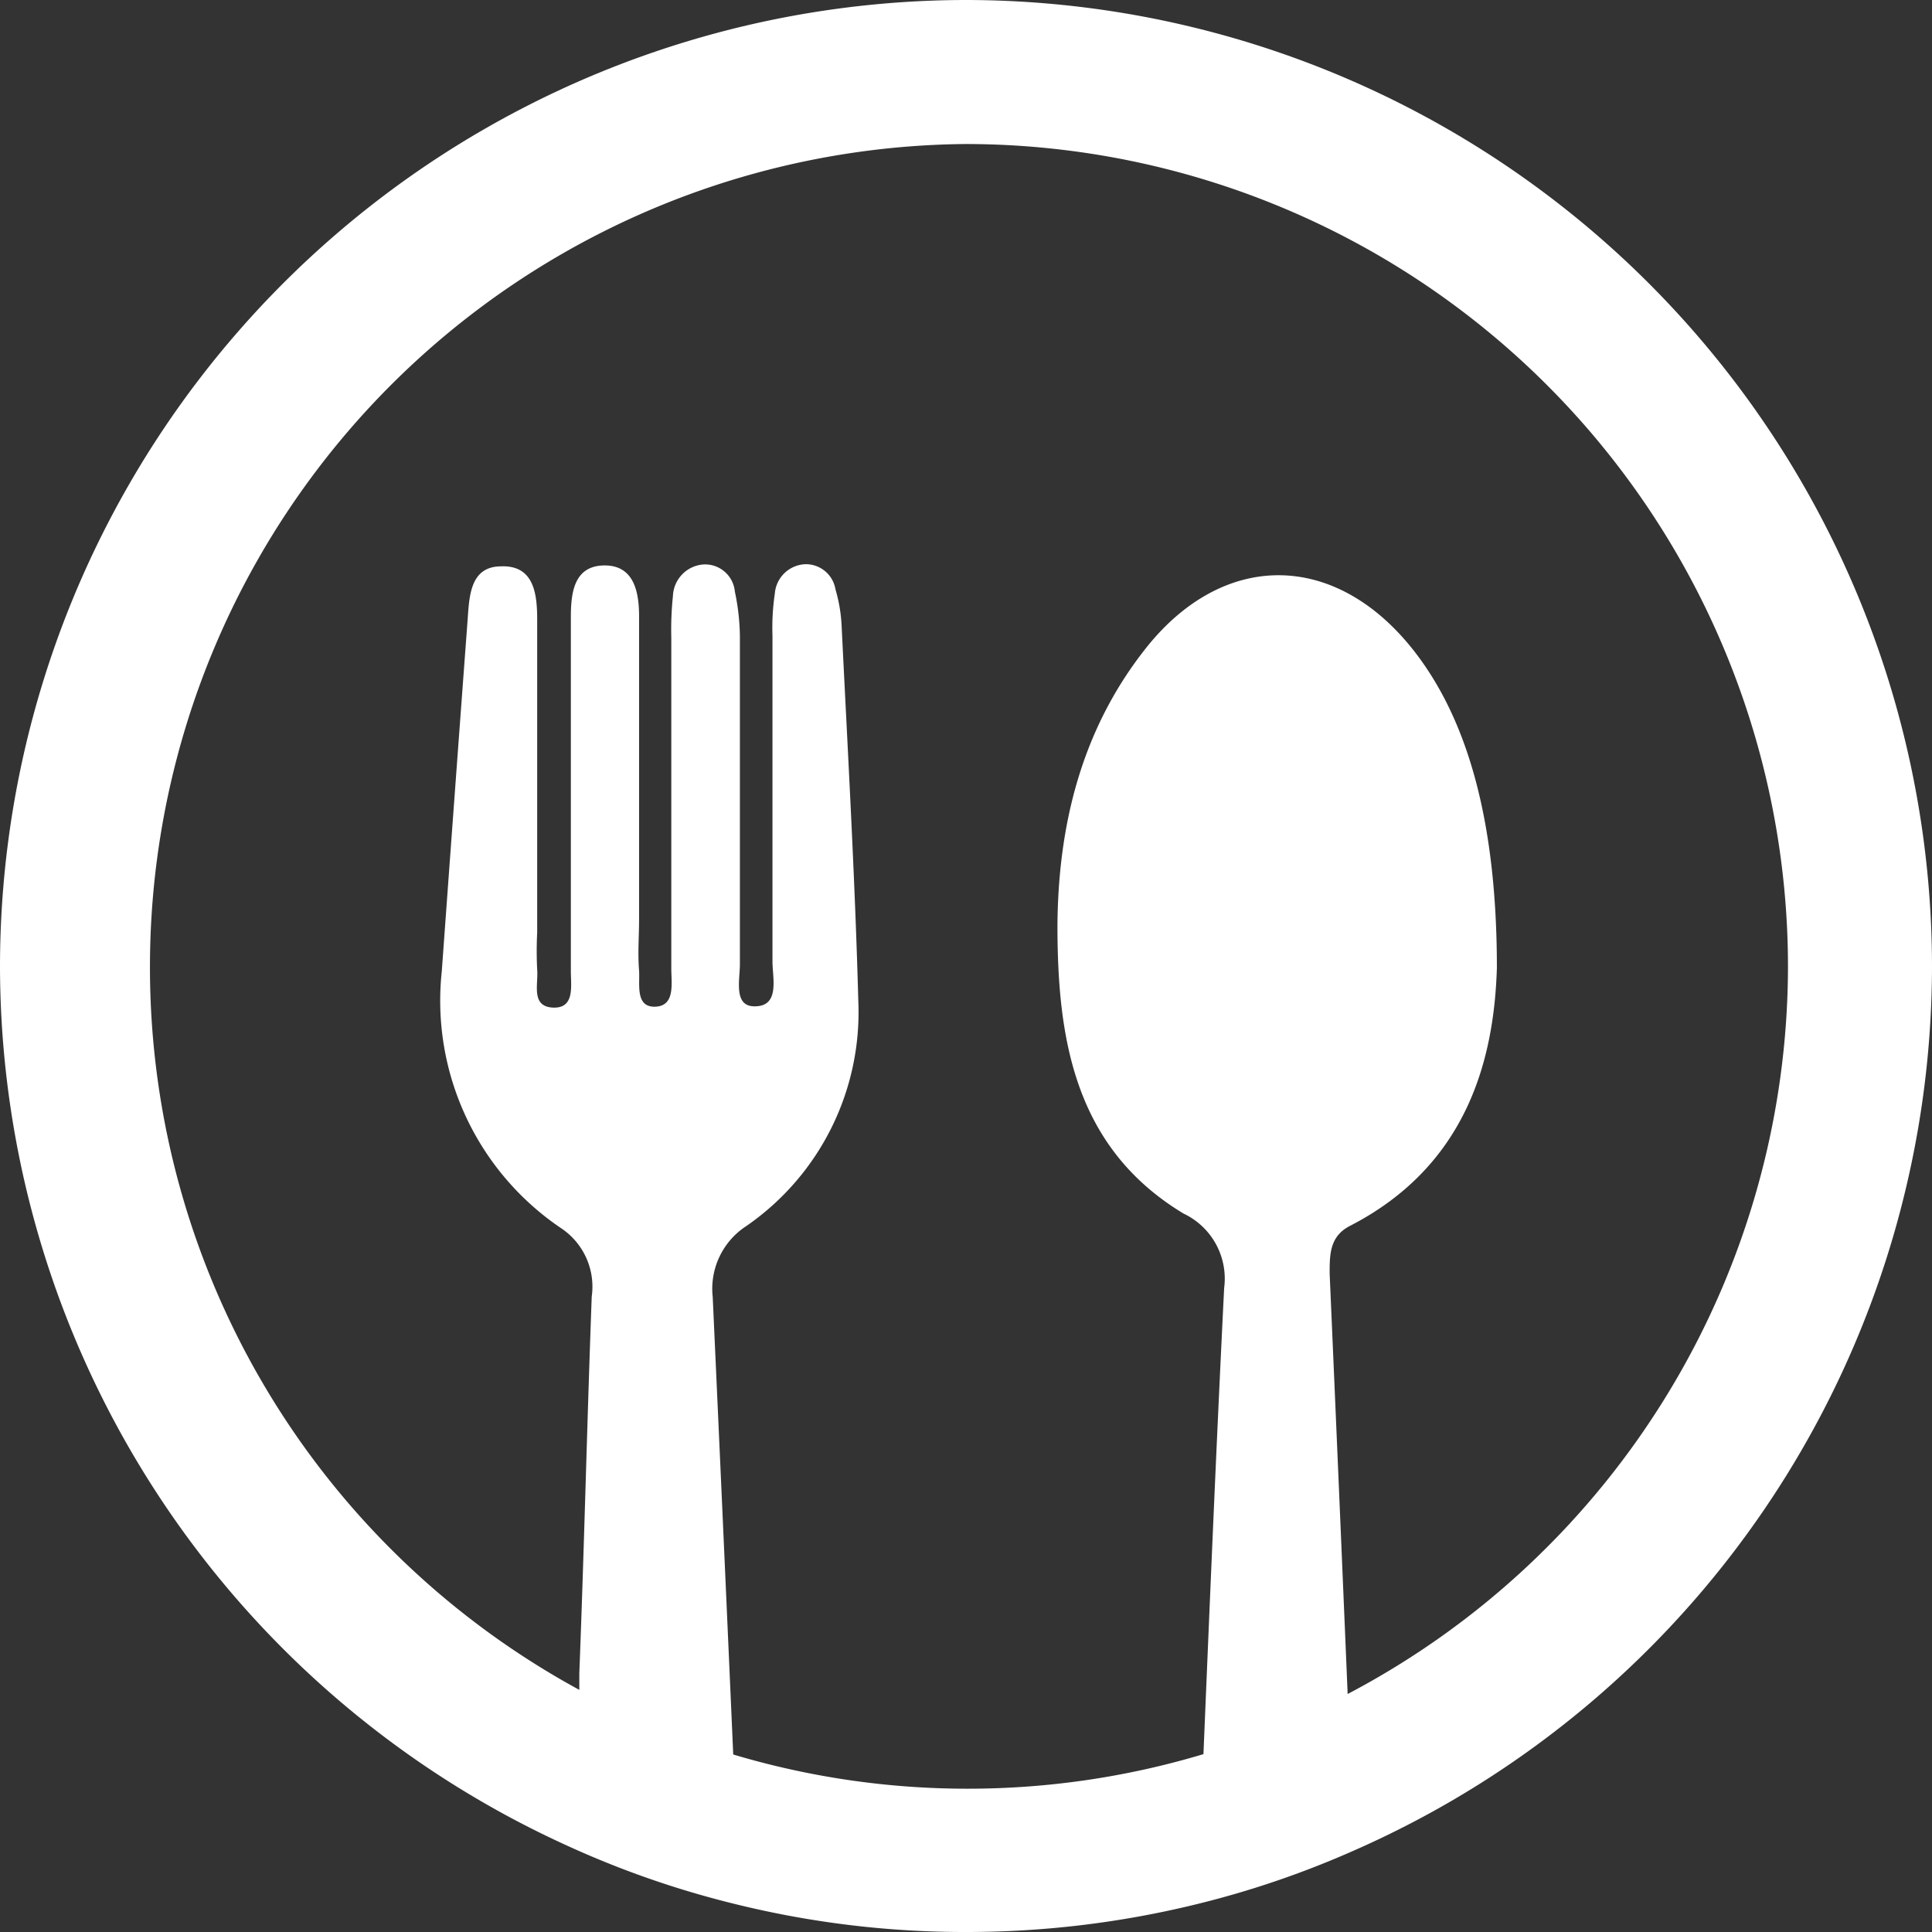 <svg id="Capa_1" data-name="Capa 1" xmlns="http://www.w3.org/2000/svg" viewBox="0 0 107.32 107.32"><rect x="0" y="0" width="107.32" height="107.32" fill="#333333" stroke="none"/><defs><style>.cls-1{fill:#fff;}</style></defs><title>07 Alimentos</title><path class="cls-1" d="M-98.2,636.9a53.72,53.72,0,0,0-53.66,53.66,53.72,53.72,0,0,0,31.41,48.82,52.21,52.21,0,0,0,9.56,3.32,53.12,53.12,0,0,0,12.69,1.52,53.63,53.63,0,0,0,12.75-1.53,52,52,0,0,0,8.81-3,53.72,53.72,0,0,0,32.1-49.13A53.72,53.72,0,0,0-98.2,636.9ZM-77,731q-.49-11.68-1-23.36c0-1.06,0-2.07,1.14-2.65,6.6-3.4,8-9.41,8.15-14.33,0-8.17-1.64-13.81-4.61-17.61-4.38-5.59-10.67-5.6-15,0-3.49,4.48-4.76,9.74-4.8,15.26,0,6.29.94,12.34,7,16a4,4,0,0,1,2.26,4.14c-.43,8.63-.79,17.26-1.15,25.89a45.5,45.5,0,0,1-13.12,1.92,45.41,45.41,0,0,1-13-1.9q-.56-12.71-1.14-25.42a4.15,4.15,0,0,1,1.86-3.93,14.43,14.43,0,0,0,6.23-12.45c-.19-7-.59-13.94-.93-20.92a8.62,8.62,0,0,0-.34-2,1.67,1.67,0,0,0-1.64-1.4,1.77,1.77,0,0,0-1.73,1.64,12.8,12.8,0,0,0-.13,2.32c0,6,0,12.07,0,18.11,0,.93.43,2.5-1,2.49-1.19,0-.8-1.51-.81-2.37,0-6,0-11.91,0-17.86a12.58,12.58,0,0,0-.28-2.81,1.66,1.66,0,0,0-1.81-1.5,1.83,1.83,0,0,0-1.63,1.75,17.93,17.93,0,0,0-.09,2.32c0,6.13,0,12.25,0,18.38,0,.81.23,2.07-.89,2.11s-.85-1.24-.9-2c-.08-1,0-1.9,0-2.85,0-5.61,0-11.21,0-16.82,0-1.31-.25-2.86-1.94-2.84s-1.85,1.54-1.85,2.89c0,3.28,0,6.56,0,9.84h0c0,3.27,0,6.55,0,9.83,0,.8.23,2.06-1,2s-.8-1.3-.87-2.1a20.4,20.4,0,0,1,0-2.07c0-5.78,0-11.56,0-17.34,0-1.38-.13-3.07-2-3-1.69,0-1.77,1.59-1.86,2.91q-.73,9.8-1.44,19.59a15.25,15.25,0,0,0,6.68,14.3,3.9,3.9,0,0,1,1.65,3.76c-.26,7-.42,14-.69,20.94,0,.3,0,.61,0,.91a45.69,45.69,0,0,1-23.85-40.1A45.71,45.71,0,0,1-98.2,644.9a45.71,45.71,0,0,1,45.66,45.66A45.72,45.72,0,0,1-77,731Z" transform="translate(151.86 -636.9)"/></svg>